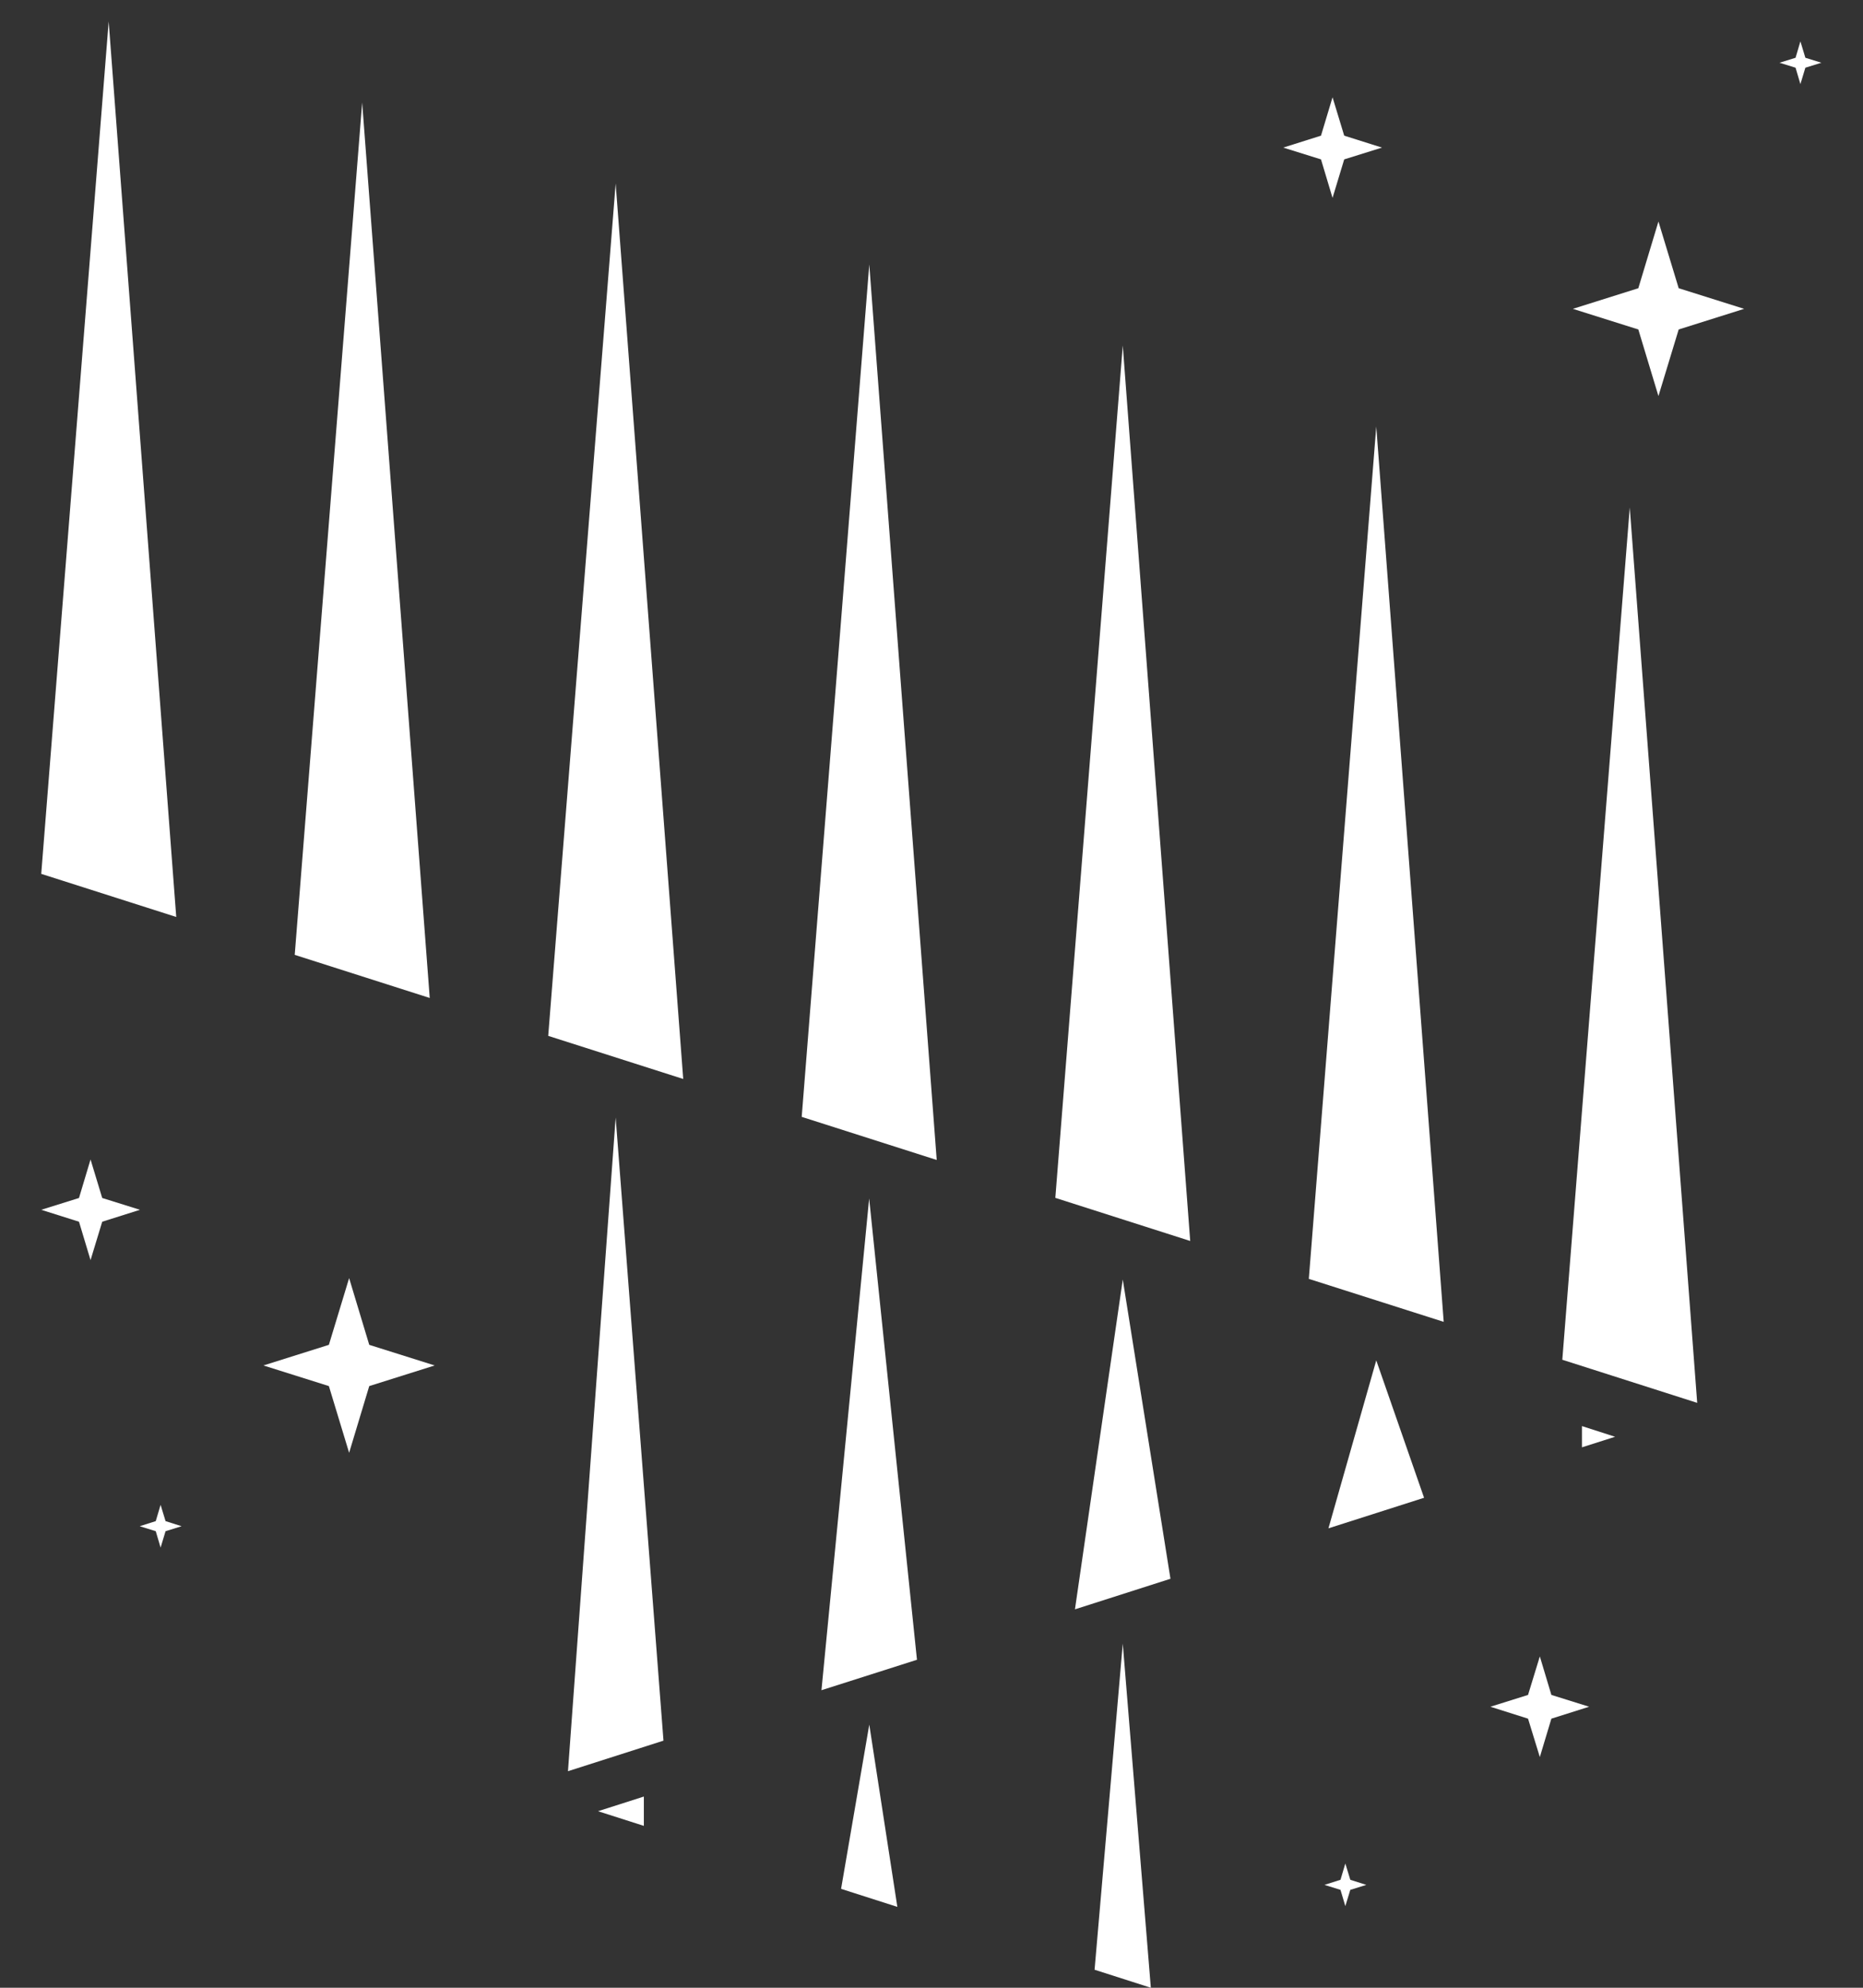 <svg width="15" height="16" viewBox="0 0 15 16" fill="none" xmlns="http://www.w3.org/2000/svg">
<rect x="0" y="0" width="15" height="16" fill="#333333" stroke="none"/>
<g id="v3">
<path id="Vector" d="M7.225 15.349L6.772 15.204L6.999 13.882L7.225 15.349ZM5.184 14.697V14.461L4.815 14.579L5.184 14.697ZM9.04 13.23L8.813 15.855L9.266 16L9.04 13.23ZM5.501 8.685L4.414 8.338L4.957 1.477L5.501 8.685ZM0.332 7.034L1.419 7.381L0.875 0.173L0.332 7.034ZM2.916 0.825L2.373 7.686L3.46 8.033L2.916 0.825ZM6.999 2.129L6.455 8.99L7.542 9.337L6.999 2.129ZM9.04 2.781L8.497 9.642L9.583 9.989L9.04 2.781ZM13.122 4.085L12.579 10.945L13.665 11.292L13.122 4.085ZM11.081 3.433L10.538 10.294L11.624 10.64L11.081 3.433ZM4.957 8.995L5.342 14.011L4.573 14.257L4.957 8.995ZM9.04 10.299L8.655 12.954L9.424 12.708L9.04 10.299ZM6.998 9.647L6.614 13.605L7.383 13.36L6.998 9.647ZM11.081 10.95L10.696 12.302L11.466 12.056L11.081 10.95ZM12.737 11.479V11.65L13.004 11.565L12.737 11.479Z" fill="white"/>
<g id="Group">
<path id="Vector_2" d="M0.729 9.333L0.823 9.643L1.127 9.738L0.823 9.834L0.729 10.143L0.636 9.834L0.332 9.738L0.636 9.643L0.729 9.333Z" fill="white"/>
<path id="Vector_3" d="M12.398 13.333L12.491 13.643L12.795 13.738L12.491 13.834L12.398 14.143L12.303 13.834L12 13.738L12.303 13.643L12.398 13.333Z" fill="white"/>
<path id="Vector_4" d="M10.729 0.783L10.823 1.092L11.127 1.188L10.823 1.283L10.729 1.593L10.636 1.283L10.332 1.188L10.636 1.092L10.729 0.783Z" fill="white"/>
<path id="Vector_5" d="M1.293 12.113L1.333 12.244L1.462 12.285L1.333 12.325L1.293 12.457L1.254 12.325L1.125 12.285L1.254 12.244L1.293 12.113Z" fill="white"/>
<path id="Vector_6" d="M10.832 15L10.872 15.131L11.001 15.172L10.872 15.212L10.832 15.343L10.793 15.212L10.664 15.172L10.793 15.131L10.832 15Z" fill="white"/>
<path id="Vector_7" d="M14.496 0.333L14.536 0.465L14.665 0.505L14.536 0.545L14.496 0.677L14.457 0.545L14.328 0.505L14.457 0.465L14.496 0.333Z" fill="white"/>
<path id="Vector_8" d="M2.811 10.288L2.973 10.825L3.5 10.991L2.973 11.157L2.811 11.694L2.648 11.157L2.121 10.991L2.648 10.825L2.811 10.288Z" fill="white"/>
<path id="Vector_9" d="M13.353 1.783L13.516 2.32L14.043 2.486L13.516 2.652L13.353 3.188L13.191 2.652L12.664 2.486L13.191 2.32L13.353 1.783Z" fill="white"/>
</g>
</g>
</svg>
